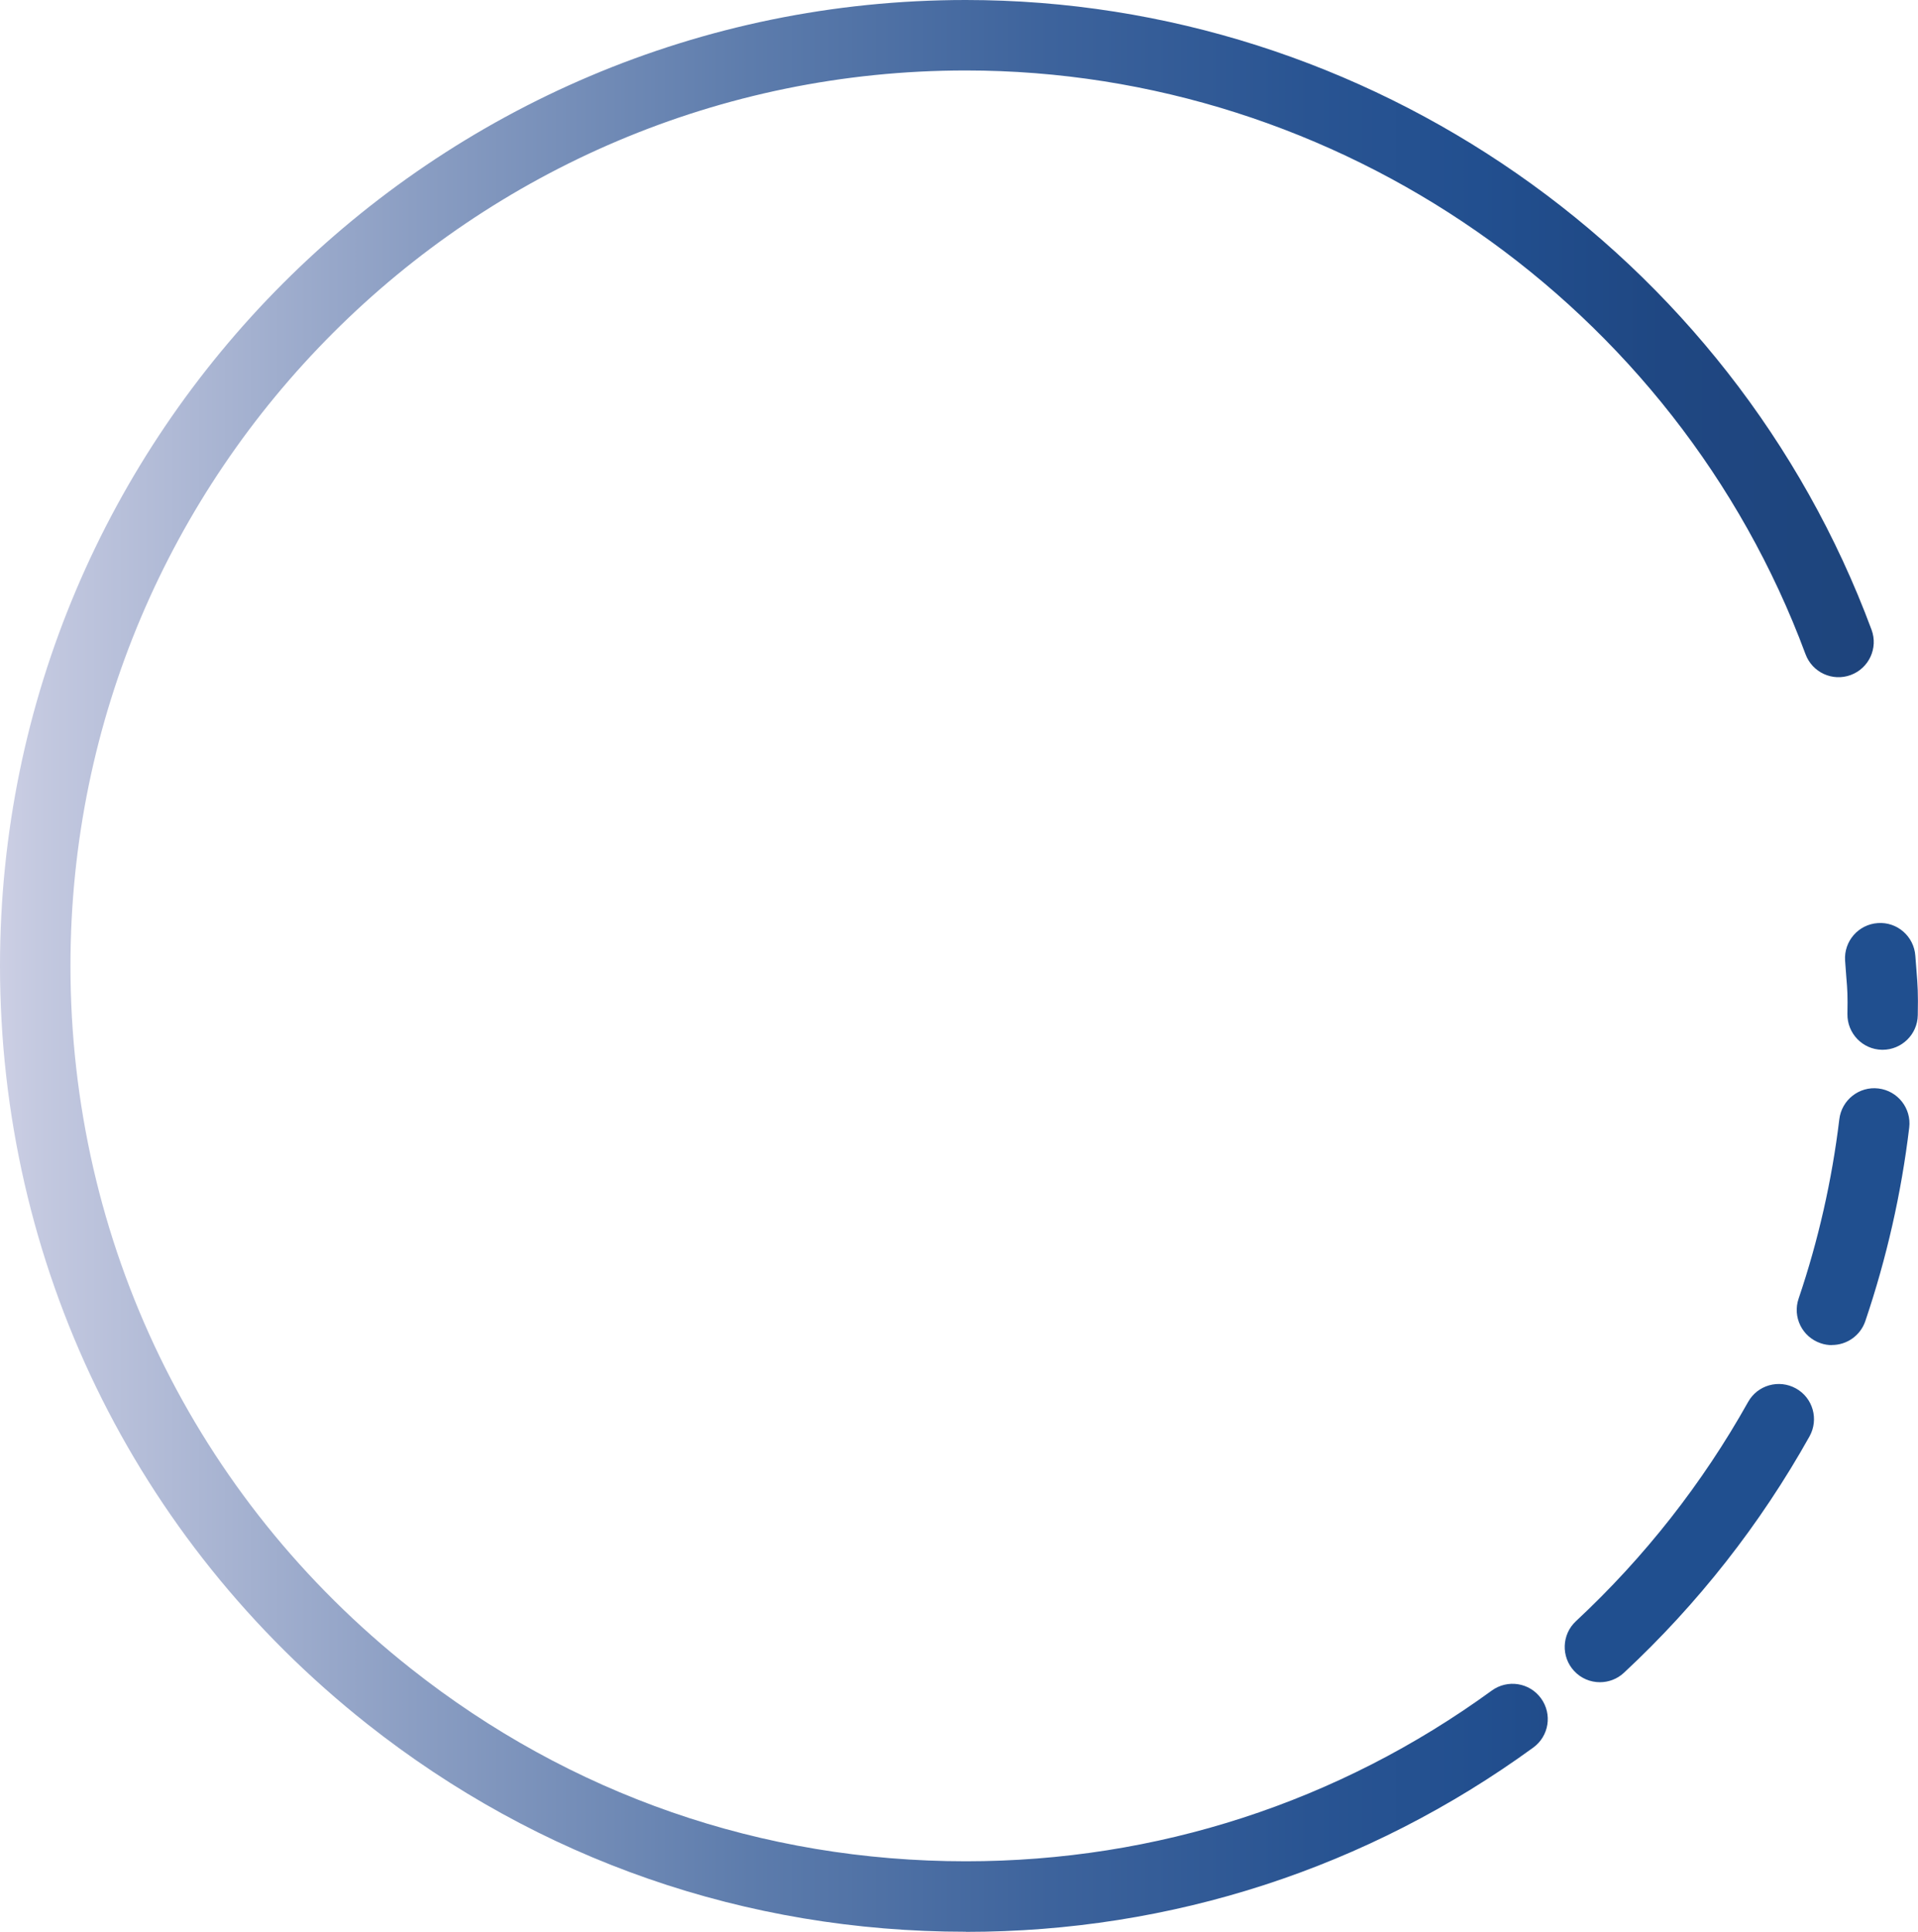 <?xml version="1.0" encoding="UTF-8"?>
<svg id="Capa_2" data-name="Capa 2" xmlns="http://www.w3.org/2000/svg" xmlns:xlink="http://www.w3.org/1999/xlink" viewBox="0 0 172.58 173.8">
  <defs>
    <style>
      .cls-1 {
        fill: #204f8f;
      }

      .cls-1, .cls-2 {
        stroke-width: 0px;
      }

      .cls-2 {
        fill: url(#Degradado_sin_nombre_70);
      }
    </style>
    <linearGradient id="Degradado_sin_nombre_70" data-name="Degradado sin nombre 70" x1="0" y1="86.9" x2="168.6" y2="86.9" gradientUnits="userSpaceOnUse">
      <stop offset="0" stop-color="#cccfe4"/>
      <stop offset=".02" stop-color="#c4c9e0"/>
      <stop offset=".22" stop-color="#8b9ec3"/>
      <stop offset=".4" stop-color="#5d7cac"/>
      <stop offset=".56" stop-color="#3d639c"/>
      <stop offset=".7" stop-color="#295492"/>
      <stop offset=".79" stop-color="#224f8f"/>
      <stop offset=".89" stop-color="#1f4782"/>
      <stop offset="1" stop-color="#1e447c"/>
    </linearGradient>
  </defs>
  <g id="Capa_1-2" data-name="Capa 1">
    <g>
      <path class="cls-1" d="m164.84,121.02c-.34,0-.68-.05-1.02-.17-1.66-.56-2.55-2.36-1.98-4.02,1.77-5.22,3-10.65,3.66-16.13.21-1.74,1.79-2.98,3.52-2.77,1.74.21,2.98,1.79,2.77,3.52-.71,5.92-2.04,11.77-3.95,17.41-.45,1.32-1.68,2.15-3,2.15Z"/>
      <path class="cls-1" d="m169.4,94.45s-.04,0-.06,0c-1.75-.03-3.14-1.48-3.11-3.23.03-1.68,0-2.12-.1-3.31-.03-.4-.07-.87-.11-1.48-.12-1.75,1.2-3.26,2.94-3.38,1.75-.13,3.26,1.2,3.38,2.94.04.58.08,1.03.11,1.42.1,1.25.15,1.94.11,3.93-.03,1.73-1.45,3.11-3.17,3.11Z"/>
      <path class="cls-2" d="m86.9,173.8c-19.78,0-38.4-6.47-53.87-18.7C12.04,138.49,0,113.63,0,86.89,0,38.98,38.98,0,86.9,0c36.17,0,68.92,22.77,81.5,56.66.61,1.64-.23,3.46-1.87,4.07-1.64.61-3.46-.23-4.07-1.87C150.8,27.45,120.43,6.34,86.9,6.34,42.48,6.34,6.34,42.47,6.34,86.89c0,24.79,11.16,47.84,30.63,63.23,14.33,11.34,31.6,17.34,49.94,17.34,17.15,0,33.51-5.31,47.32-15.36,1.42-1.03,3.4-.72,4.43.7,1.03,1.42.72,3.4-.7,4.43-14.9,10.84-32.55,16.58-51.05,16.58Z"/>
      <path class="cls-1" d="m143.96,151.35c-.85,0-1.7-.34-2.32-1.01-1.19-1.28-1.12-3.29.16-4.48,6.17-5.75,11.38-12.38,15.49-19.72.85-1.53,2.78-2.07,4.31-1.22,1.53.85,2.07,2.78,1.22,4.31-4.43,7.92-10.05,15.08-16.7,21.27-.61.57-1.39.85-2.16.85Z"/>
    </g>
  </g>
</svg>